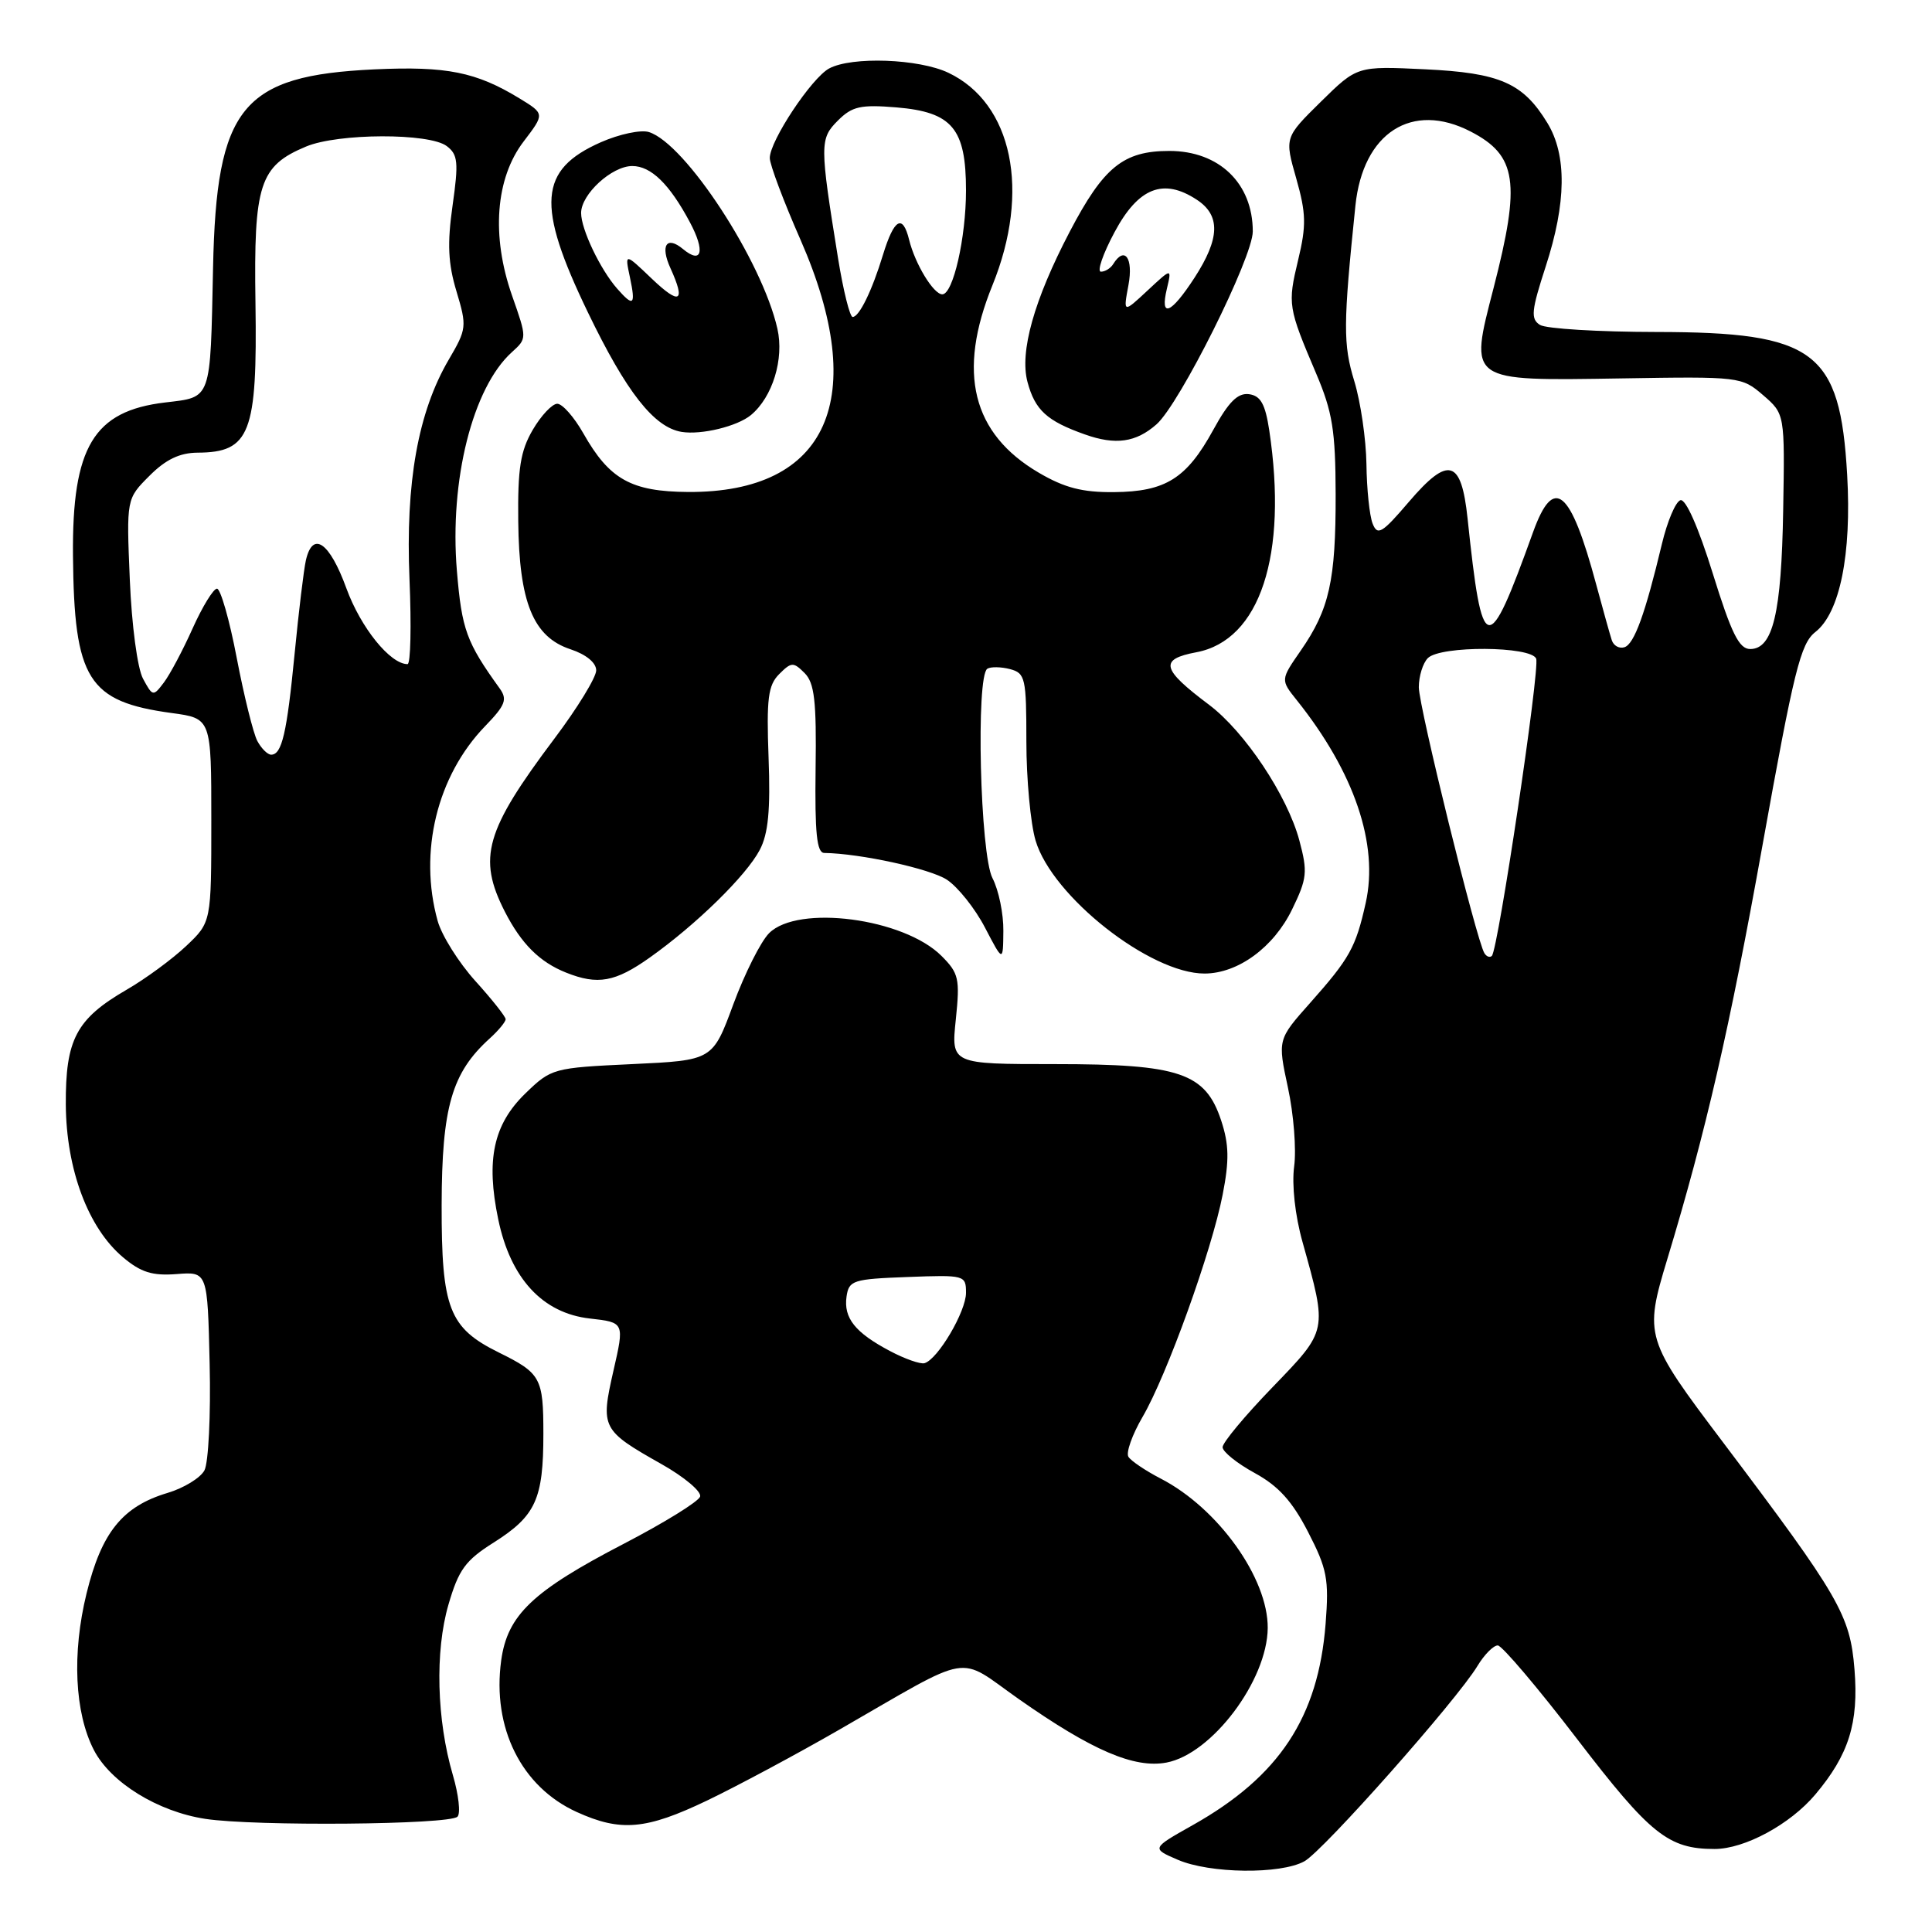 <?xml version="1.0" encoding="UTF-8" standalone="no"?>
<!DOCTYPE svg PUBLIC "-//W3C//DTD SVG 1.1//EN" "http://www.w3.org/Graphics/SVG/1.1/DTD/svg11.dtd" >
<svg xmlns="http://www.w3.org/2000/svg" xmlns:xlink="http://www.w3.org/1999/xlink" version="1.1" viewBox="0 0 256 256">
 <g >
 <path fill="currentColor"
d=" M 172.84 246.63 C 175.36 245.23 193.02 225.30 195.77 220.75 C 196.68 219.24 197.90 218.01 198.47 218.03 C 199.03 218.05 203.78 223.64 209.00 230.46 C 218.67 243.08 221.07 245.00 227.19 245.00 C 231.17 245.00 237.20 241.74 240.53 237.79 C 244.98 232.51 246.30 228.31 245.73 221.21 C 245.15 214.00 243.75 211.58 228.33 191.14 C 217.98 177.44 217.85 177.01 220.92 166.86 C 226.05 149.91 229.17 136.32 233.54 112.00 C 237.71 88.80 238.58 85.28 240.55 83.74 C 243.79 81.20 245.36 73.45 244.76 62.93 C 243.82 46.50 240.51 44.01 219.50 43.99 C 211.80 43.98 204.85 43.56 204.05 43.05 C 202.80 42.26 202.91 41.17 204.81 35.32 C 207.56 26.88 207.63 20.55 205.04 16.30 C 201.81 10.99 198.75 9.65 188.79 9.18 C 179.83 8.75 179.83 8.75 175.02 13.48 C 170.21 18.22 170.21 18.22 171.76 23.65 C 173.07 28.27 173.11 29.88 172.01 34.45 C 170.60 40.33 170.67 40.73 174.40 49.50 C 176.56 54.58 176.96 57.04 176.98 65.51 C 177.00 76.92 176.15 80.73 172.36 86.20 C 169.67 90.08 169.67 90.08 171.84 92.79 C 179.46 102.33 182.71 111.88 180.96 119.66 C 179.65 125.54 178.84 126.99 173.60 132.89 C 169.29 137.74 169.29 137.74 170.66 144.12 C 171.42 147.63 171.79 152.33 171.48 154.57 C 171.16 156.99 171.60 161.05 172.59 164.57 C 175.91 176.47 175.97 176.19 168.61 183.82 C 164.97 187.58 162.00 191.15 162.00 191.76 C 162.00 192.36 163.91 193.90 166.25 195.18 C 169.40 196.90 171.23 198.92 173.33 203.00 C 175.85 207.89 176.11 209.24 175.65 215.16 C 174.68 227.56 169.51 235.39 158.04 241.84 C 152.57 244.92 152.57 244.92 156.04 246.42 C 160.30 248.27 169.68 248.38 172.84 246.63 Z  M 60.62 240.72 C 61.05 240.29 60.77 237.81 60.01 235.22 C 57.86 227.91 57.62 218.82 59.42 212.63 C 60.77 207.99 61.66 206.76 65.44 204.38 C 70.99 200.86 72.00 198.65 72.00 189.99 C 72.00 182.57 71.67 181.96 66.07 179.20 C 59.49 175.94 58.50 173.37 58.52 159.67 C 58.55 146.69 59.86 142.15 64.89 137.60 C 66.05 136.55 67.00 135.40 67.00 135.05 C 67.00 134.71 65.19 132.42 62.98 129.98 C 60.78 127.54 58.53 123.96 57.99 122.02 C 55.45 112.89 57.91 102.81 64.28 96.22 C 66.97 93.44 67.26 92.68 66.21 91.22 C 61.80 85.10 61.19 83.43 60.54 75.63 C 59.54 63.65 62.63 51.36 67.82 46.67 C 69.84 44.84 69.84 44.84 67.85 39.17 C 65.08 31.27 65.65 23.63 69.39 18.74 C 72.18 15.08 72.18 15.08 68.84 13.04 C 63.10 9.54 59.18 8.75 49.64 9.19 C 32.04 10.01 28.67 14.14 28.23 35.50 C 27.86 53.20 28.08 52.59 21.88 53.33 C 12.41 54.45 9.54 59.22 9.67 73.63 C 9.82 90.05 11.66 92.97 22.75 94.48 C 28.00 95.19 28.00 95.19 28.00 108.69 C 28.00 122.20 28.00 122.20 24.67 125.35 C 22.84 127.08 19.28 129.70 16.75 131.16 C 10.10 135.02 8.67 137.73 8.72 146.37 C 8.78 154.96 11.68 162.71 16.29 166.59 C 18.67 168.60 20.19 169.07 23.41 168.82 C 27.50 168.50 27.50 168.50 27.78 180.76 C 27.94 187.50 27.62 193.83 27.09 194.83 C 26.56 195.83 24.35 197.18 22.20 197.82 C 16.22 199.61 13.45 203.06 11.47 211.13 C 9.52 219.08 9.89 226.95 12.44 231.89 C 14.67 236.20 20.91 240.05 27.21 241.01 C 33.76 242.01 59.55 241.79 60.62 240.72 Z  M 93.69 238.58 C 97.61 236.70 105.48 232.49 111.16 229.22 C 129.22 218.83 126.65 219.27 135.00 225.14 C 144.69 231.94 150.30 234.35 154.56 233.55 C 160.58 232.42 167.92 222.67 167.98 215.72 C 168.03 209.11 161.40 199.85 153.82 195.93 C 151.79 194.88 149.86 193.58 149.52 193.03 C 149.18 192.48 150.02 190.11 151.39 187.76 C 154.61 182.25 160.57 165.71 162.01 158.29 C 162.90 153.74 162.85 151.64 161.82 148.50 C 159.73 142.15 156.34 141.00 139.77 141.00 C 126.03 141.00 126.03 141.00 126.65 135.09 C 127.21 129.68 127.05 128.96 124.75 126.66 C 119.76 121.67 105.74 119.82 101.91 123.65 C 100.81 124.75 98.68 128.99 97.17 133.07 C 94.43 140.50 94.43 140.50 83.77 141.00 C 73.29 141.49 73.05 141.56 69.62 144.88 C 65.38 148.99 64.37 153.67 66.02 161.57 C 67.64 169.40 71.90 174.01 78.16 174.71 C 82.75 175.23 82.75 175.23 81.28 181.65 C 79.56 189.21 79.72 189.52 87.65 194.00 C 90.67 195.70 92.97 197.64 92.77 198.30 C 92.57 198.96 88.02 201.77 82.67 204.55 C 70.55 210.84 67.24 214.00 66.41 220.02 C 65.19 228.95 69.09 236.77 76.42 240.10 C 82.25 242.75 85.61 242.45 93.69 238.58 Z  M 86.10 126.88 C 92.26 122.51 98.88 116.03 100.67 112.62 C 101.80 110.48 102.10 107.34 101.84 100.40 C 101.55 92.55 101.78 90.79 103.25 89.32 C 104.86 87.71 105.13 87.70 106.61 89.18 C 107.92 90.49 108.20 92.88 108.07 101.90 C 107.96 110.37 108.23 113.00 109.21 113.02 C 114.01 113.09 123.23 115.11 125.46 116.56 C 126.92 117.52 129.20 120.38 130.51 122.90 C 132.91 127.50 132.91 127.50 132.95 123.36 C 132.98 121.09 132.33 117.94 131.51 116.36 C 129.87 113.22 129.29 89.56 130.83 88.61 C 131.28 88.33 132.63 88.35 133.83 88.66 C 135.86 89.20 136.00 89.83 136.00 98.25 C 136.00 103.21 136.55 109.12 137.22 111.38 C 139.42 118.79 152.41 129.01 159.61 129.00 C 164.04 128.99 168.77 125.53 171.21 120.50 C 173.20 116.41 173.29 115.54 172.17 111.36 C 170.58 105.42 164.94 96.95 160.21 93.39 C 153.89 88.65 153.57 87.36 158.51 86.43 C 166.96 84.85 170.67 73.57 168.18 57.00 C 167.65 53.53 167.04 52.44 165.50 52.23 C 164.01 52.04 162.80 53.24 160.77 56.95 C 157.23 63.41 154.45 65.15 147.61 65.21 C 143.43 65.25 141.06 64.64 137.65 62.64 C 128.81 57.46 126.80 49.36 131.50 37.81 C 136.58 25.31 134.16 13.68 125.66 9.64 C 121.74 7.78 112.87 7.46 109.87 9.07 C 107.54 10.32 102.00 18.67 102.00 20.94 C 102.00 21.80 103.83 26.68 106.08 31.79 C 115.29 52.81 109.73 65.29 91.19 65.19 C 83.64 65.14 80.75 63.53 77.29 57.41 C 76.07 55.26 74.52 53.50 73.84 53.50 C 73.17 53.50 71.70 55.06 70.59 56.96 C 68.96 59.75 68.59 62.08 68.67 69.05 C 68.78 79.82 70.65 84.40 75.59 86.03 C 77.67 86.72 79.00 87.81 79.00 88.83 C 79.00 89.75 76.51 93.82 73.47 97.86 C 64.29 110.07 63.26 113.66 66.89 120.79 C 69.08 125.06 71.50 127.48 75.02 128.88 C 79.20 130.55 81.52 130.13 86.10 126.88 Z  M 153.24 56.23 C 156.31 53.54 166.00 34.12 166.00 30.67 C 166.00 24.30 161.55 20.00 154.94 20.00 C 148.85 20.00 146.23 22.12 141.74 30.71 C 137.01 39.75 135.08 46.64 136.15 50.62 C 137.15 54.35 138.72 55.78 143.74 57.56 C 147.81 59.01 150.51 58.63 153.24 56.23 Z  M 99.50 55.00 C 102.37 52.62 103.92 47.57 103.01 43.56 C 100.99 34.59 90.83 19.03 85.99 17.50 C 84.93 17.16 82.06 17.77 79.61 18.85 C 71.38 22.49 71.02 27.14 77.89 41.37 C 83.00 51.97 86.67 56.64 90.33 57.23 C 92.95 57.65 97.70 56.49 99.50 55.00 Z  M 196.69 126.30 C 195.64 124.61 188.00 93.62 188.00 91.06 C 188.00 89.60 188.54 87.86 189.20 87.20 C 190.87 85.53 202.91 85.60 203.55 87.28 C 204.07 88.61 198.51 125.82 197.68 126.66 C 197.41 126.92 196.97 126.76 196.69 126.30 Z  M 213.57 84.83 C 213.33 84.10 212.41 80.80 211.52 77.50 C 208.10 64.76 205.88 62.91 203.14 70.51 C 197.09 87.30 196.41 87.15 194.46 68.69 C 193.63 60.85 191.93 60.37 186.70 66.48 C 183.13 70.66 182.53 71.03 181.88 69.38 C 181.47 68.35 181.10 64.80 181.06 61.50 C 181.01 58.20 180.29 53.25 179.45 50.50 C 177.96 45.62 177.97 43.01 179.60 27.24 C 180.60 17.58 187.09 13.41 194.87 17.43 C 201.00 20.60 201.52 24.14 197.91 38.15 C 194.68 50.68 194.37 50.46 214.86 50.14 C 230.52 49.88 230.79 49.92 233.62 52.36 C 236.50 54.85 236.50 54.85 236.28 67.64 C 236.05 81.27 234.92 86.00 231.91 86.00 C 230.44 86.00 229.42 83.94 226.94 75.95 C 225.04 69.84 223.36 66.05 222.66 66.28 C 222.02 66.49 220.92 69.10 220.21 72.08 C 218.00 81.33 216.55 85.34 215.25 85.76 C 214.56 85.98 213.81 85.57 213.57 84.83 Z  M 34.10 98.19 C 33.57 97.20 32.34 92.25 31.37 87.19 C 30.41 82.14 29.22 78.00 28.75 78.00 C 28.28 78.00 26.83 80.36 25.53 83.25 C 24.24 86.14 22.52 89.37 21.72 90.43 C 20.30 92.31 20.23 92.30 18.95 89.93 C 18.21 88.56 17.45 82.85 17.20 76.80 C 16.75 66.10 16.75 66.10 19.80 63.05 C 21.96 60.88 23.81 60.00 26.17 59.98 C 33.14 59.95 34.11 57.42 33.85 40.11 C 33.61 24.41 34.39 21.99 40.55 19.42 C 44.79 17.64 56.89 17.60 59.20 19.36 C 60.68 20.48 60.78 21.51 59.97 27.22 C 59.25 32.27 59.37 34.92 60.49 38.62 C 61.88 43.25 61.84 43.60 59.47 47.64 C 55.39 54.60 53.72 63.93 54.26 76.75 C 54.52 82.94 54.41 88.00 54.00 88.00 C 51.70 88.00 47.80 83.17 45.90 77.96 C 43.67 71.83 41.43 70.28 40.53 74.25 C 40.25 75.49 39.58 81.04 39.04 86.60 C 38.01 97.18 37.35 100.00 35.93 100.00 C 35.46 100.00 34.64 99.19 34.10 98.19 Z  M 117.93 179.02 C 113.31 176.58 111.77 174.65 112.17 171.81 C 112.48 169.65 113.02 169.48 120.25 169.21 C 127.84 168.92 128.00 168.97 128.00 171.31 C 128.00 173.79 124.26 180.13 122.50 180.63 C 121.95 180.78 119.89 180.06 117.93 179.02 Z  M 111.05 34.25 C 108.61 19.14 108.61 18.39 111.02 15.98 C 112.91 14.09 114.03 13.84 118.78 14.23 C 126.18 14.85 128.00 17.02 128.00 25.24 C 128.00 31.50 126.29 39.00 124.86 39.00 C 123.70 39.00 121.25 34.98 120.46 31.76 C 119.61 28.31 118.47 28.97 117.00 33.76 C 115.55 38.53 113.85 42.00 112.98 42.00 C 112.61 42.00 111.74 38.51 111.05 34.25 Z  M 149.53 37.75 C 150.19 34.17 149.01 32.56 147.50 35.00 C 147.16 35.55 146.43 36.00 145.88 36.00 C 145.33 36.00 146.14 33.64 147.69 30.75 C 150.84 24.86 154.15 23.56 158.56 26.45 C 161.75 28.53 161.66 31.58 158.28 36.80 C 155.14 41.63 153.67 42.22 154.62 38.25 C 155.27 35.50 155.27 35.50 152.05 38.50 C 148.83 41.50 148.83 41.50 149.53 37.75 Z  M 81.78 38.25 C 79.53 35.69 77.00 30.38 77.00 28.22 C 77.00 25.74 81.07 22.00 83.78 22.00 C 86.26 22.00 88.71 24.38 91.41 29.44 C 93.47 33.29 93.01 35.08 90.50 33.00 C 88.32 31.19 87.46 32.52 88.84 35.54 C 90.88 40.03 90.10 40.48 86.39 36.95 C 82.78 33.50 82.78 33.50 83.47 36.75 C 84.25 40.45 83.95 40.72 81.78 38.25 Z "/>
</g>
</svg>